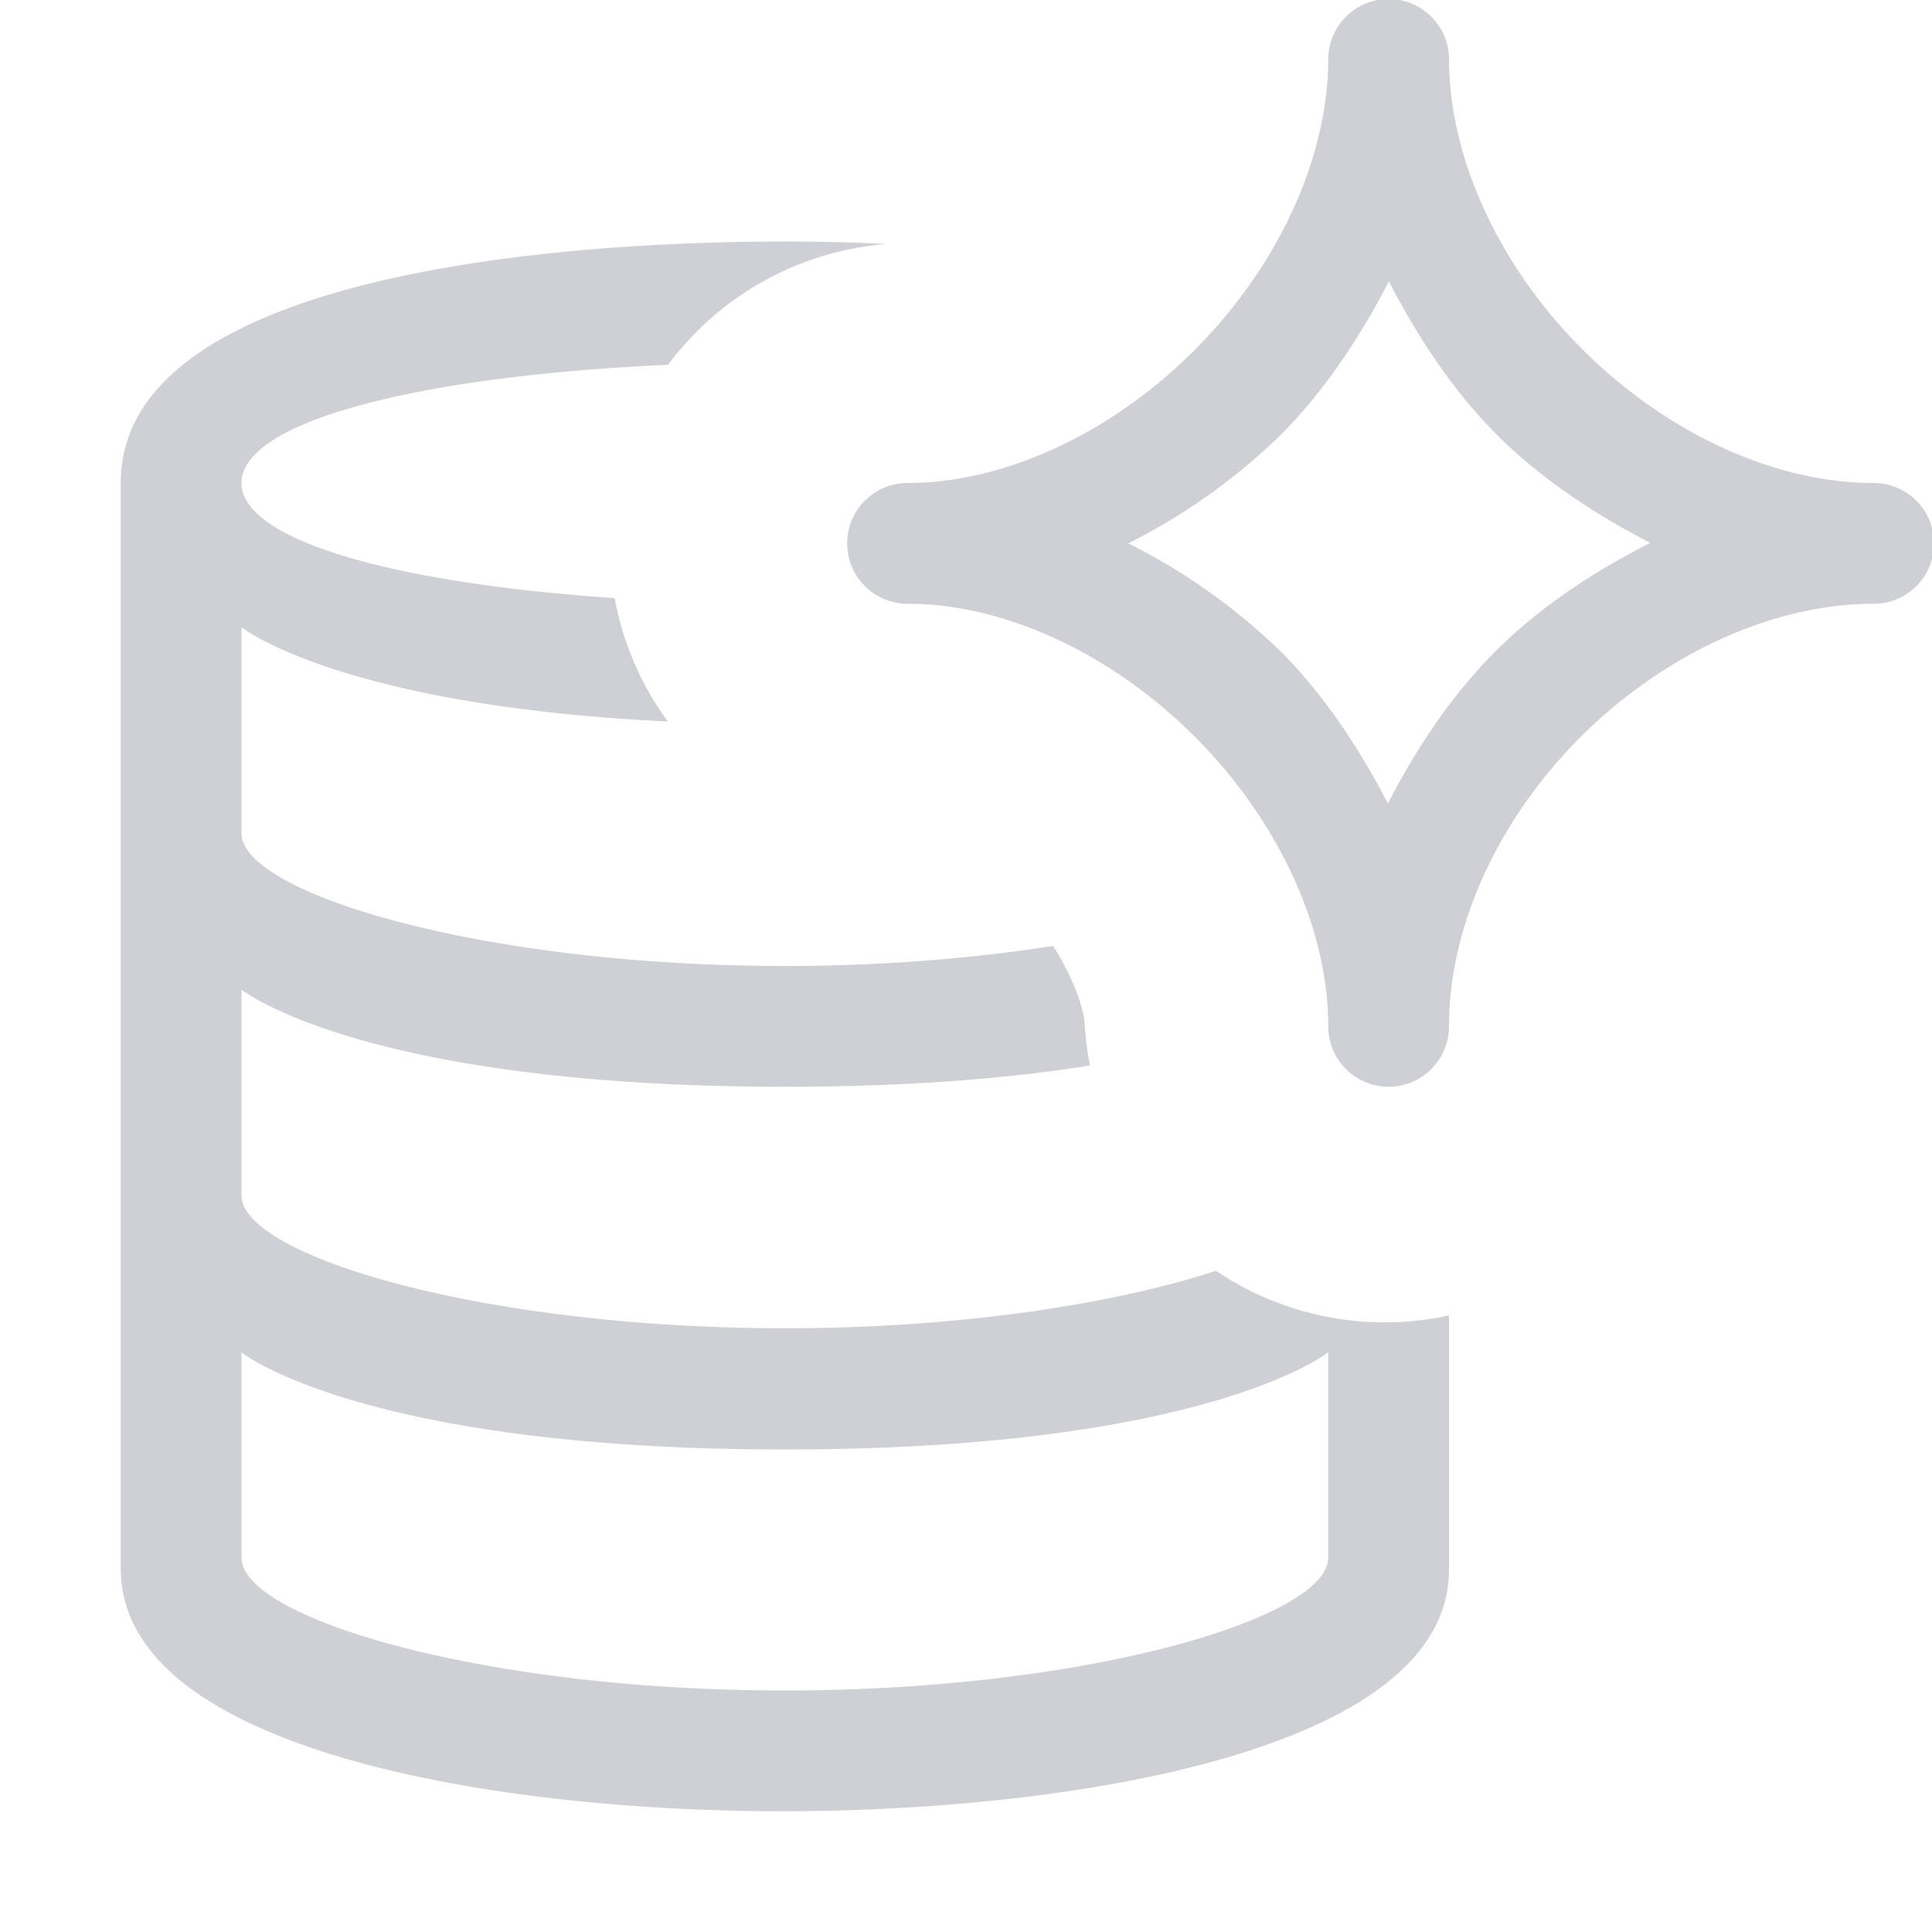 <svg width="16" height="16" xmlns="http://www.w3.org/2000/svg" fill="none"><path d="M11.5-.008a.5.5 0 0 0-.5.492c0 .843-.432 1.737-1.102 2.41C9.228 3.569 8.34 4 7.516 4a.5.5 0 0 0 0 1c.825 0 1.713.432 2.382 1.104C10.568 6.775 11 7.667 11 8.5a.5.5 0 0 0 1 0c0-.858.432-1.745 1.103-2.41C13.776 5.425 14.67 5 15.517 5a.5.5 0 0 0 0-1c-.842 0-1.737-.432-2.41-1.105C12.431 2.222 12 1.327 12 .485a.5.5 0 0 0-.5-.493zM6.5 2C4.55 2 1 2.29 1 4v8.99c0 1.513 3.125 2.013 5.5 2.01 2.375-.003 5.5-.5 5.5-2v-2.106a2.5 2.5 0 0 1-1.93-.37c-.82.27-2.107.476-3.57.476C4 11 2 10.4 2 9.9V8.195S3 9 6.5 9c1.059 0 1.885-.073 2.527-.176a2.5 2.5 0 0 1-.043-.324c0-.12-.085-.39-.263-.666C8.067 7.936 7.31 8 6.5 8 4 8 2 7.4 2 6.9V5.195s.817.65 3.53.78a2.5 2.5 0 0 1-.44-1.022C3.296 4.833 2 4.481 2 4c0-.52 1.513-.889 3.533-.979a2.5 2.5 0 0 1 1.805-1A16.26 16.26 0 0 0 6.5 2zm5.002.33c.239.461.527.902.896 1.272.368.367.81.656 1.268.894-.458.234-.898.519-1.266.883-.372.369-.666.81-.906 1.275-.237-.455-.522-.892-.886-1.257A5.076 5.076 0 0 0 9.344 4.5a5.07 5.07 0 0 0 1.262-.898c.367-.37.658-.81.896-1.272zM2 11.2s1 .804 4.5.804 4.5-.805 4.5-.805V12.9c0 .5-2 1.1-4.5 1.1S2 13.4 2 12.9v-1.7z" fill="#CED0D6"/></svg>